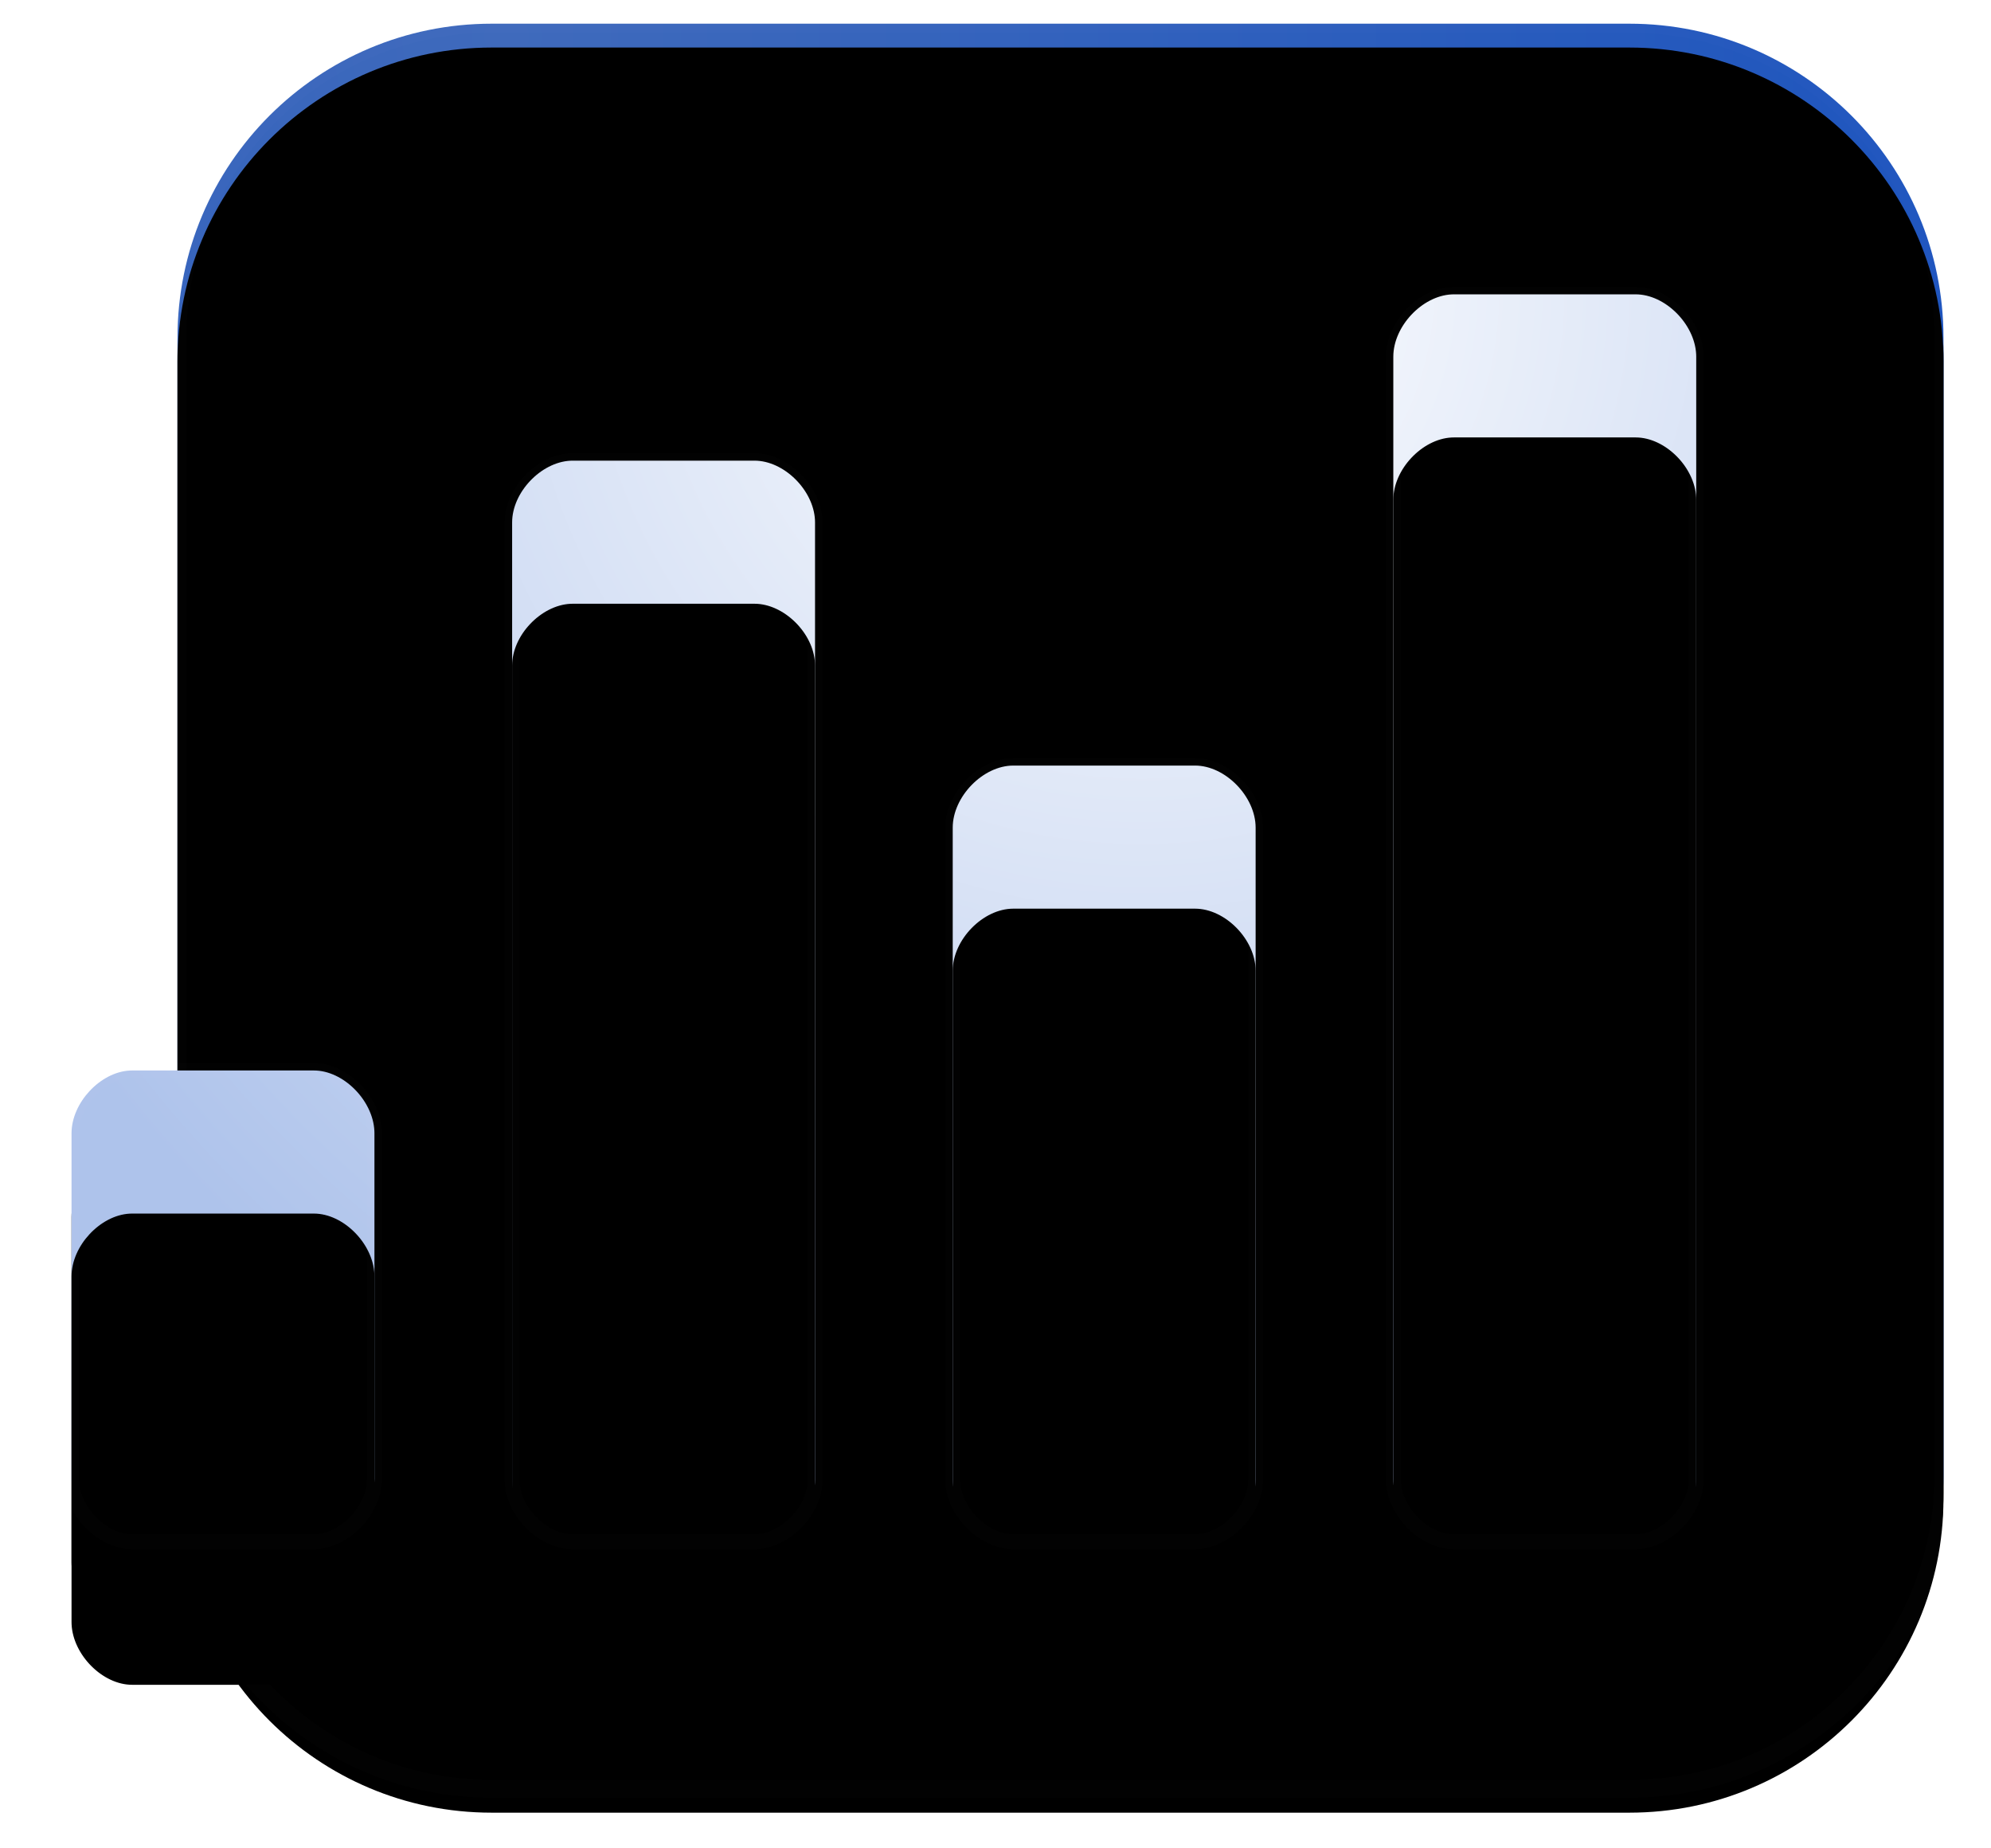 <svg xmlns="http://www.w3.org/2000/svg" xmlns:xlink="http://www.w3.org/1999/xlink" width="167" height="155" viewBox="0 0 167 155">
  <defs>
    <path id="benefit-analytics-a" d="M0.988,27.316 C0.988,12.776 12.784,0.987 27.334,0.987 L122.766,0.987 C137.316,0.987 149.113,12.776 149.113,27.316 L149.113,122.684 C149.113,137.224 137.316,149.013 122.766,149.013 L27.334,149.013 C12.784,149.013 0.988,137.224 0.988,122.684 L0.988,27.316 Z"/>
    <radialGradient id="benefit-analytics-e" cx="18.205%" cy="0%" r="100%" fx="18.205%" fy="0%" gradientTransform="matrix(0 1 -.999 0 .182 -.182)">
      <stop offset="0%" stop-color="#3F6ABC"/>
      <stop offset="100%" stop-color="#1851BE"/>
    </radialGradient>
    <path id="benefit-analytics-d" d="M0.988,27.316 C0.988,12.776 12.784,0.987 27.334,0.987 L122.766,0.987 C137.316,0.987 149.113,12.776 149.113,27.316 L149.113,122.684 C149.113,137.224 137.316,149.013 122.766,149.013 L27.334,149.013 C12.784,149.013 0.988,137.224 0.988,122.684 L0.988,27.316 Z"/>
    <filter id="benefit-analytics-c" width="107.1%" height="107.1%" x="-3.5%" y="-2.5%" filterUnits="objectBoundingBox">
      <feMorphology in="SourceAlpha" operator="dilate" radius=".75" result="shadowSpreadOuter1"/>
      <feOffset dy="1.5" in="shadowSpreadOuter1" result="shadowOffsetOuter1"/>
      <feGaussianBlur in="shadowOffsetOuter1" result="shadowBlurOuter1" stdDeviation="1.25"/>
      <feComposite in="shadowBlurOuter1" in2="SourceAlpha" operator="out" result="shadowBlurOuter1"/>
      <feColorMatrix in="shadowBlurOuter1" values="0 0 0 0 0.094   0 0 0 0 0.318   0 0 0 0 0.745  0 0 0 0.3 0"/>
    </filter>
    <filter id="benefit-analytics-f" width="111.8%" height="111.8%" x="-5.9%" y="-4.9%" filterUnits="objectBoundingBox">
      <feGaussianBlur in="SourceAlpha" result="shadowBlurInner1" stdDeviation="5"/>
      <feOffset dy="1" in="shadowBlurInner1" result="shadowOffsetInner1"/>
      <feComposite in="shadowOffsetInner1" in2="SourceAlpha" k2="-1" k3="1" operator="arithmetic" result="shadowInnerInner1"/>
      <feColorMatrix in="shadowInnerInner1" result="shadowMatrixInner1" values="0 0 0 0 0.094   0 0 0 0 0.318   0 0 0 0 0.745  0 0 0 0.049 0"/>
      <feOffset dy="1" in="SourceAlpha" result="shadowOffsetInner2"/>
      <feComposite in="shadowOffsetInner2" in2="SourceAlpha" k2="-1" k3="1" operator="arithmetic" result="shadowInnerInner2"/>
      <feColorMatrix in="shadowInnerInner2" result="shadowMatrixInner2" values="0 0 0 0 0.094   0 0 0 0 0.318   0 0 0 0 0.745  0 0 0 0.053 0"/>
      <feMerge>
        <feMergeNode in="shadowMatrixInner1"/>
        <feMergeNode in="shadowMatrixInner2"/>
      </feMerge>
    </filter>
    <radialGradient id="benefit-analytics-i" cx="65.5%" cy="0%" r="103.59%" fx="65.5%" fy="0%" gradientTransform="matrix(-.2 .965 -.741 -.261 .786 -.632)">
      <stop offset="0%" stop-color="#FFF"/>
      <stop offset="100%" stop-color="#AEC3EB"/>
    </radialGradient>
    <path id="benefit-analytics-h" d="M57.282,13.947 C59.757,13.947 62.233,16.406 62.358,18.929 L62.363,19.128 L62.363,99.425 C62.363,101.949 59.951,104.472 57.477,104.6 L57.282,104.605 L42.037,104.605 C39.562,104.605 37.086,102.146 36.961,99.624 L36.956,99.425 L36.956,19.128 C36.956,16.604 39.368,14.08 41.842,13.952 L42.037,13.947 L57.282,13.947 Z M20.326,65.088 C22.801,65.088 25.277,67.589 25.402,70.154 L25.407,70.357 L25.407,99.336 C25.407,101.903 22.995,104.47 20.521,104.6 L20.326,104.605 L5.081,104.605 C2.606,104.605 0.13,102.104 0.005,99.539 L1.47437618e-13,99.336 L1.47437618e-13,70.357 C1.47437618e-13,67.79 2.412,65.223 4.886,65.093 L5.081,65.088 L20.326,65.088 Z M115.949,-1.42108547e-14 L131.194,-1.42108547e-14 C133.669,-1.42108547e-14 136.145,2.483 136.27,5.029 L136.275,5.23 L136.275,99.375 C136.275,101.923 133.863,104.471 131.389,104.6 L131.194,104.605 L115.949,104.605 C113.474,104.605 110.998,102.123 110.873,99.576 L110.868,99.375 L110.868,5.23 C110.868,2.682 113.28,0.134 115.754,0.005 L115.949,-1.42108547e-14 L131.194,-1.42108547e-14 Z M94.238,39.518 C96.778,39.518 99.319,42.121 99.319,44.725 L99.319,44.725 L99.319,99.398 C99.319,102.002 96.778,104.605 94.238,104.605 L94.238,104.605 L78.993,104.605 C76.453,104.605 73.912,102.002 73.912,99.398 L73.912,99.398 L73.912,44.725 C73.912,42.121 76.453,39.518 78.993,39.518 L78.993,39.518 Z"/>
    <filter id="benefit-analytics-g" width="115.6%" height="120.3%" x="-7.8%" y="-5.4%" filterUnits="objectBoundingBox">
      <feMorphology in="SourceAlpha" operator="dilate" radius=".625" result="shadowSpreadOuter1"/>
      <feOffset dy="2" in="shadowSpreadOuter1" result="shadowOffsetOuter1"/>
      <feGaussianBlur in="shadowOffsetOuter1" result="shadowBlurOuter1" stdDeviation="1"/>
      <feComposite in="shadowBlurOuter1" in2="SourceAlpha" operator="out" result="shadowBlurOuter1"/>
      <feColorMatrix in="shadowBlurOuter1" result="shadowMatrixOuter1" values="0 0 0 0 0.094   0 0 0 0 0.318   0 0 0 0 0.745  0 0 0 0.148 0"/>
      <feMorphology in="SourceAlpha" operator="dilate" radius=".625" result="shadowSpreadOuter2"/>
      <feOffset dy="5" in="shadowSpreadOuter2" result="shadowOffsetOuter2"/>
      <feGaussianBlur in="shadowOffsetOuter2" result="shadowBlurOuter2" stdDeviation="2.5"/>
      <feComposite in="shadowBlurOuter2" in2="SourceAlpha" operator="out" result="shadowBlurOuter2"/>
      <feColorMatrix in="shadowBlurOuter2" result="shadowMatrixOuter2" values="0 0 0 0 0.094   0 0 0 0 0.318   0 0 0 0 0.745  0 0 0 0.086 0"/>
      <feMerge>
        <feMergeNode in="shadowMatrixOuter1"/>
        <feMergeNode in="shadowMatrixOuter2"/>
      </feMerge>
    </filter>
    <filter id="benefit-analytics-j" width="118.9%" height="124.6%" x="-9.4%" y="-7.5%" filterUnits="objectBoundingBox">
      <feGaussianBlur in="SourceAlpha" result="shadowBlurInner1" stdDeviation="1.25"/>
      <feOffset dy="12" in="shadowBlurInner1" result="shadowOffsetInner1"/>
      <feComposite in="shadowOffsetInner1" in2="SourceAlpha" k2="-1" k3="1" operator="arithmetic" result="shadowInnerInner1"/>
      <feColorMatrix in="shadowInnerInner1" values="0 0 0 0 1   0 0 0 0 1   0 0 0 0 1  0 0 0 0.078 0"/>
    </filter>
  </defs>
  <g fill="none" fill-rule="evenodd" transform="translate(6 1)">
    <g transform="translate(7.9)">
      <mask id="benefit-analytics-b" fill="#fff">
        <use xlink:href="#benefit-analytics-a"/>
      </mask>
      <path d="M0.988,27.316 C0.988,12.776 12.784,0.987 27.334,0.987 L122.766,0.987 C137.316,0.987 149.113,12.776 149.113,27.316 L149.113,122.684 C149.113,137.224 137.316,149.013 122.766,149.013 L27.334,149.013 C12.784,149.013 0.988,137.224 0.988,122.684 L0.988,27.316 Z" mask="url(#benefit-analytics-b)"/>
      <path d="M0.988,27.316 C0.988,12.776 12.784,0.987 27.334,0.987 L122.766,0.987 C137.316,0.987 149.113,12.776 149.113,27.316 L149.113,122.684 C149.113,137.224 137.316,149.013 122.766,149.013 L27.334,149.013 C12.784,149.013 0.988,137.224 0.988,122.684 L0.988,27.316 Z"/>
      <path d="M0.988,27.316 C0.988,12.776 12.784,0.987 27.334,0.987 L122.766,0.987 C137.316,0.987 149.113,12.776 149.113,27.316 L149.113,122.684 C149.113,137.224 137.316,149.013 122.766,149.013 L27.334,149.013 C12.784,149.013 0.988,137.224 0.988,122.684 L0.988,27.316 Z"/>
      <g fill-rule="nonzero">
        <use fill="#000" filter="url(#benefit-analytics-c)" xlink:href="#benefit-analytics-d"/>
        <use fill="url(#benefit-analytics-e)" xlink:href="#benefit-analytics-d"/>
        <use fill="#000" filter="url(#benefit-analytics-f)" xlink:href="#benefit-analytics-d"/>
        <use stroke="#FFF" stroke-opacity=".01" stroke-width="1.5" xlink:href="#benefit-analytics-d"/>
      </g>
    </g>
    <g fill-rule="nonzero" transform="translate(0 23.684)">
      <use fill="#000" filter="url(#benefit-analytics-g)" xlink:href="#benefit-analytics-h"/>
      <use fill="url(#benefit-analytics-i)" xlink:href="#benefit-analytics-h"/>
      <use fill="#000" filter="url(#benefit-analytics-j)" xlink:href="#benefit-analytics-h"/>
      <use stroke="#FFF" stroke-opacity=".01" stroke-width="1.25" xlink:href="#benefit-analytics-h"/>
    </g>
  </g>
</svg>
